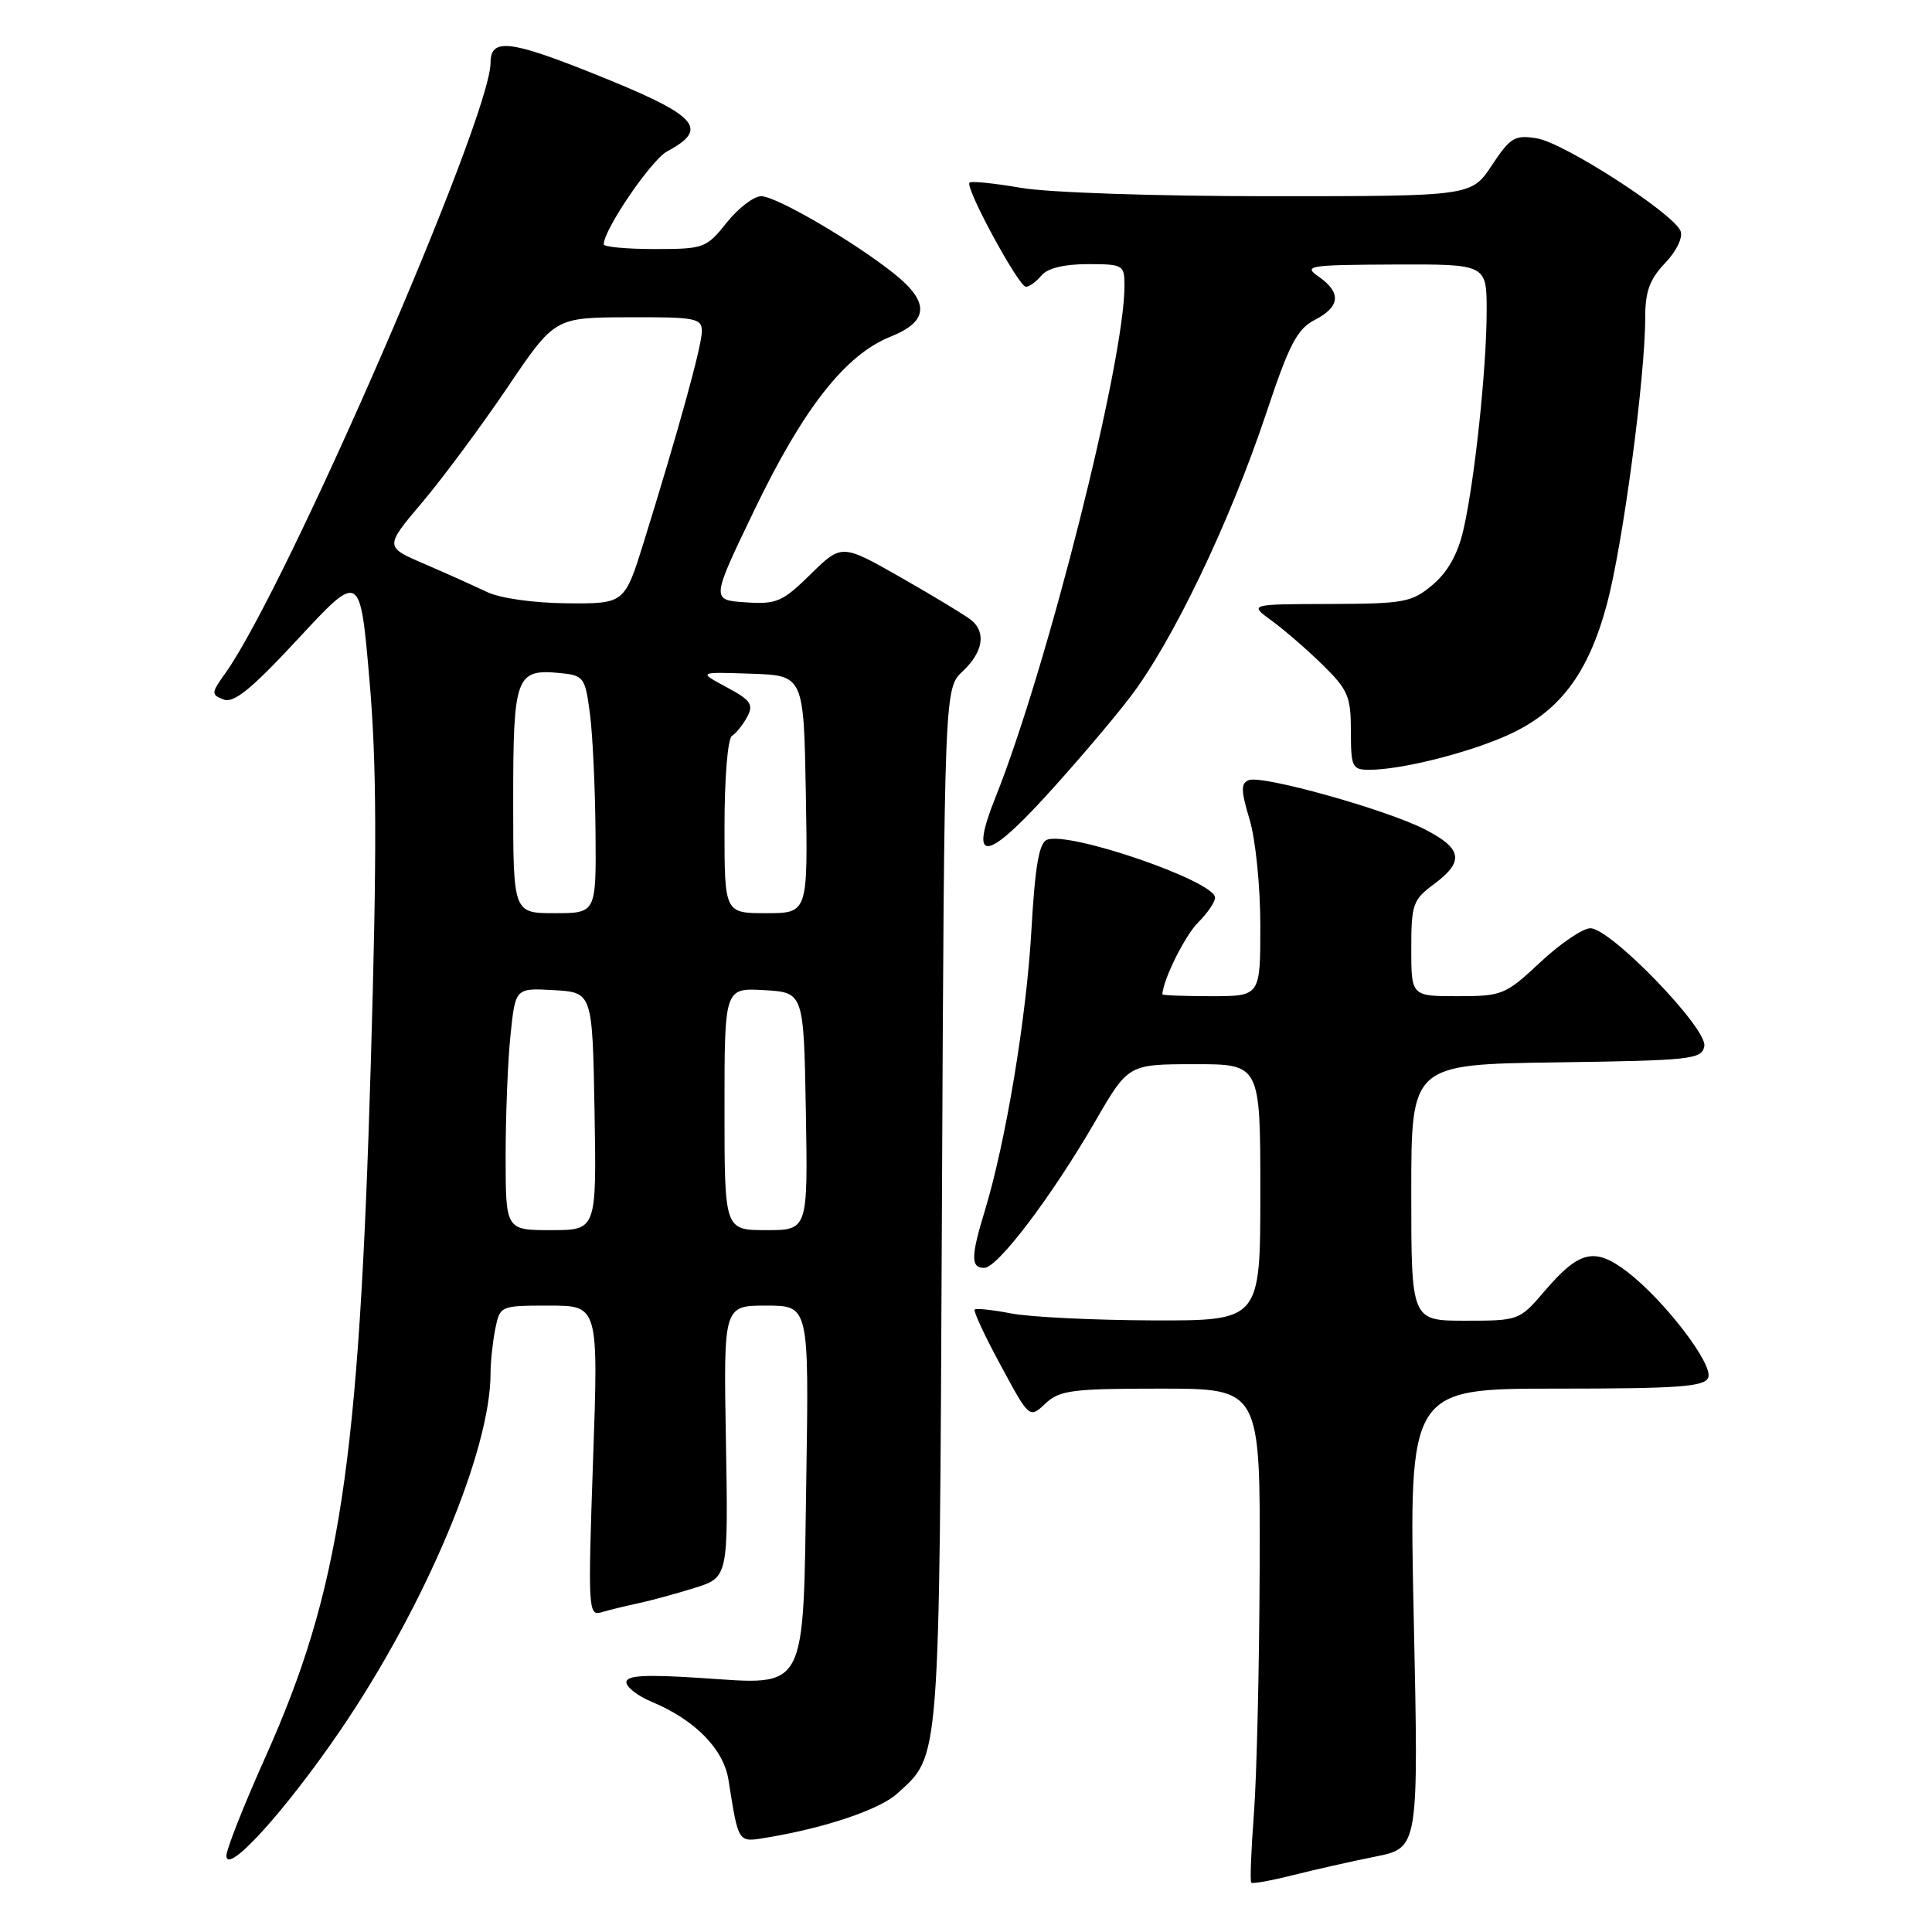<?xml version="1.0" encoding="UTF-8" standalone="no"?>
<!DOCTYPE svg PUBLIC "-//W3C//DTD SVG 1.1//EN" "http://www.w3.org/Graphics/SVG/1.1/DTD/svg11.dtd" >
<svg xmlns="http://www.w3.org/2000/svg" xmlns:xlink="http://www.w3.org/1999/xlink" version="1.1" viewBox="0 0 256 256">
 <g >
 <path fill="currentColor"
d=" M 182.24 246.01 C 187.98 244.86 187.98 244.86 187.33 214.43 C 186.68 184.00 186.68 184.00 206.23 184.00 C 222.49 184.00 225.88 183.75 226.35 182.53 C 227.03 180.76 220.49 172.24 215.59 168.50 C 211.30 165.23 209.26 165.71 204.68 171.06 C 201.34 174.97 201.25 175.00 194.15 175.00 C 187.00 175.00 187.00 175.00 187.00 158.02 C 187.00 141.04 187.00 141.04 206.24 140.77 C 224.14 140.52 225.50 140.37 225.83 138.62 C 226.28 136.30 213.42 123.00 210.73 123.00 C 209.73 123.00 206.75 125.02 204.10 127.50 C 199.48 131.82 199.05 132.00 193.15 132.00 C 187.00 132.00 187.00 132.00 187.00 125.69 C 187.00 119.83 187.22 119.22 190.00 117.16 C 194.06 114.15 193.78 112.44 188.79 109.89 C 183.62 107.25 167.27 102.68 165.47 103.37 C 164.40 103.79 164.42 104.73 165.58 108.60 C 166.37 111.22 167.00 117.47 167.00 122.66 C 167.00 132.00 167.00 132.00 160.50 132.00 C 156.93 132.00 154.01 131.89 154.02 131.75 C 154.13 129.76 157.02 123.97 158.75 122.24 C 159.99 121.01 161.00 119.52 161.00 118.94 C 161.00 116.77 141.72 110.12 138.74 111.27 C 137.68 111.68 137.15 114.74 136.66 123.37 C 135.99 134.96 133.28 151.25 130.50 160.41 C 128.63 166.52 128.62 168.00 130.42 168.00 C 132.19 168.00 139.36 158.54 145.12 148.59 C 149.50 141.02 149.50 141.02 158.25 141.01 C 167.00 141.00 167.00 141.00 167.00 158.00 C 167.00 175.00 167.00 175.00 152.75 174.96 C 144.91 174.93 136.47 174.52 134.00 174.04 C 131.53 173.56 129.34 173.33 129.15 173.52 C 128.95 173.72 130.50 177.05 132.60 180.92 C 136.40 187.97 136.40 187.97 138.52 185.98 C 140.40 184.21 142.04 184.00 153.81 184.00 C 167.00 184.00 167.00 184.00 166.91 207.75 C 166.87 220.81 166.52 235.47 166.15 240.32 C 165.78 245.18 165.62 249.29 165.80 249.46 C 165.97 249.64 168.45 249.19 171.31 248.47 C 174.16 247.75 179.08 246.64 182.24 246.01 Z  M 45.09 229.29 C 56.37 212.74 65.00 192.23 65.00 181.97 C 65.00 180.47 65.28 177.84 65.62 176.12 C 66.25 173.01 66.27 173.00 72.77 173.00 C 79.30 173.00 79.30 173.00 78.58 193.59 C 77.90 213.20 77.95 214.15 79.68 213.64 C 80.68 213.34 82.85 212.81 84.50 212.46 C 86.15 212.11 89.53 211.19 92.00 210.42 C 96.50 209.01 96.50 209.01 96.19 191.00 C 95.87 173.00 95.87 173.00 101.53 173.00 C 107.19 173.00 107.19 173.00 106.84 195.90 C 106.41 224.58 107.10 223.28 92.85 222.34 C 85.49 221.86 83.00 222.00 83.00 222.90 C 83.00 223.56 84.52 224.74 86.38 225.51 C 92.08 227.89 95.87 231.75 96.52 235.81 C 97.90 244.42 97.71 244.14 101.78 243.46 C 109.43 242.18 116.58 239.76 118.88 237.66 C 124.62 232.44 124.46 234.48 124.81 159.86 C 125.13 91.22 125.13 91.22 127.57 88.94 C 130.25 86.42 130.69 83.82 128.72 82.18 C 128.01 81.60 123.86 79.08 119.48 76.58 C 111.53 72.05 111.53 72.05 107.41 76.09 C 103.66 79.77 102.90 80.09 98.76 79.81 C 94.22 79.50 94.22 79.50 100.00 67.50 C 106.47 54.07 112.02 47.01 117.98 44.62 C 123.07 42.59 123.23 40.07 118.51 36.29 C 113.16 32.01 102.85 26.00 100.86 26.00 C 99.88 26.00 97.83 27.57 96.29 29.50 C 93.60 32.88 93.27 33.00 86.75 33.00 C 83.04 33.00 80.00 32.72 80.00 32.37 C 80.00 30.42 86.31 21.17 88.41 20.05 C 94.13 16.99 92.48 15.28 78.38 9.65 C 67.49 5.30 65.00 5.05 65.00 8.32 C 65.00 15.61 37.98 77.79 29.87 89.19 C 27.97 91.84 27.96 92.05 29.63 92.69 C 30.99 93.21 33.33 91.30 39.56 84.58 C 47.72 75.79 47.72 75.79 48.96 90.15 C 49.92 101.23 49.96 112.81 49.13 141.00 C 47.56 194.33 45.06 210.73 35.12 232.93 C 32.30 239.22 30.00 245.05 30.00 245.89 C 30.00 248.56 37.78 240.00 45.09 229.29 Z  M 149.65 92.50 C 155.29 85.19 162.95 69.25 167.81 54.67 C 170.82 45.62 171.88 43.60 174.21 42.39 C 177.59 40.65 177.76 38.78 174.75 36.67 C 172.65 35.21 173.32 35.10 184.75 35.05 C 197.00 35.00 197.00 35.00 196.99 41.25 C 196.98 48.88 195.39 63.81 193.90 70.24 C 193.17 73.42 191.82 75.82 189.83 77.49 C 187.06 79.82 186.08 80.00 176.17 80.03 C 165.50 80.06 165.50 80.06 168.50 82.24 C 170.15 83.44 173.19 86.07 175.25 88.09 C 178.62 91.39 179.00 92.29 179.00 96.88 C 179.00 101.65 179.17 102.00 181.45 102.00 C 185.59 102.00 194.24 99.85 199.56 97.51 C 206.55 94.43 210.40 89.41 212.91 80.11 C 215.02 72.30 218.00 50.00 218.00 42.06 C 218.00 38.62 218.60 36.99 220.63 34.86 C 222.13 33.30 223.01 31.48 222.69 30.63 C 221.80 28.31 207.25 18.91 203.63 18.33 C 200.72 17.85 200.13 18.21 197.68 21.90 C 194.97 26.00 194.97 26.00 168.32 26.00 C 153.25 26.00 138.89 25.52 135.28 24.89 C 131.76 24.28 128.70 23.97 128.46 24.20 C 127.84 24.83 134.98 38.00 135.94 38.00 C 136.39 38.00 137.32 37.32 138.00 36.50 C 138.80 35.54 141.01 35.00 144.12 35.00 C 148.83 35.00 149.00 35.10 149.00 37.87 C 149.00 47.90 138.72 88.64 131.89 105.69 C 128.49 114.18 130.50 114.26 138.18 105.92 C 141.94 101.84 147.11 95.80 149.65 92.50 Z  M 67.00 153.15 C 67.00 147.73 67.29 140.51 67.65 137.10 C 68.29 130.91 68.29 130.91 73.40 131.20 C 78.50 131.50 78.50 131.50 78.78 147.25 C 79.05 163.00 79.05 163.00 73.03 163.00 C 67.00 163.00 67.00 163.00 67.00 153.15 Z  M 96.00 146.95 C 96.00 130.90 96.00 130.90 101.25 131.20 C 106.50 131.50 106.50 131.50 106.78 147.25 C 107.05 163.00 107.05 163.00 101.53 163.00 C 96.00 163.00 96.00 163.00 96.00 146.95 Z  M 68.00 106.12 C 68.00 89.59 68.35 88.62 74.18 89.18 C 77.35 89.49 77.53 89.73 78.16 94.50 C 78.53 97.25 78.86 104.34 78.91 110.25 C 79.00 121.00 79.00 121.00 73.50 121.00 C 68.00 121.00 68.00 121.00 68.00 106.12 Z  M 96.00 109.56 C 96.00 103.05 96.43 97.85 96.99 97.50 C 97.54 97.17 98.45 96.03 99.01 94.98 C 99.88 93.35 99.48 92.77 96.27 91.05 C 92.50 89.03 92.50 89.03 99.50 89.27 C 106.50 89.50 106.50 89.50 106.78 105.25 C 107.05 121.00 107.05 121.00 101.53 121.00 C 96.00 121.00 96.00 121.00 96.00 109.56 Z  M 64.50 78.43 C 62.85 77.64 59.13 75.97 56.23 74.72 C 50.96 72.46 50.96 72.46 55.97 66.54 C 58.72 63.28 63.79 56.44 67.24 51.34 C 73.50 42.07 73.50 42.07 83.25 42.04 C 92.15 42.00 93.00 42.16 93.00 43.89 C 93.00 45.80 90.00 56.69 85.33 71.75 C 82.76 80.00 82.76 80.00 75.13 79.94 C 70.67 79.90 66.25 79.27 64.50 78.43 Z "/>
</g>
</svg>